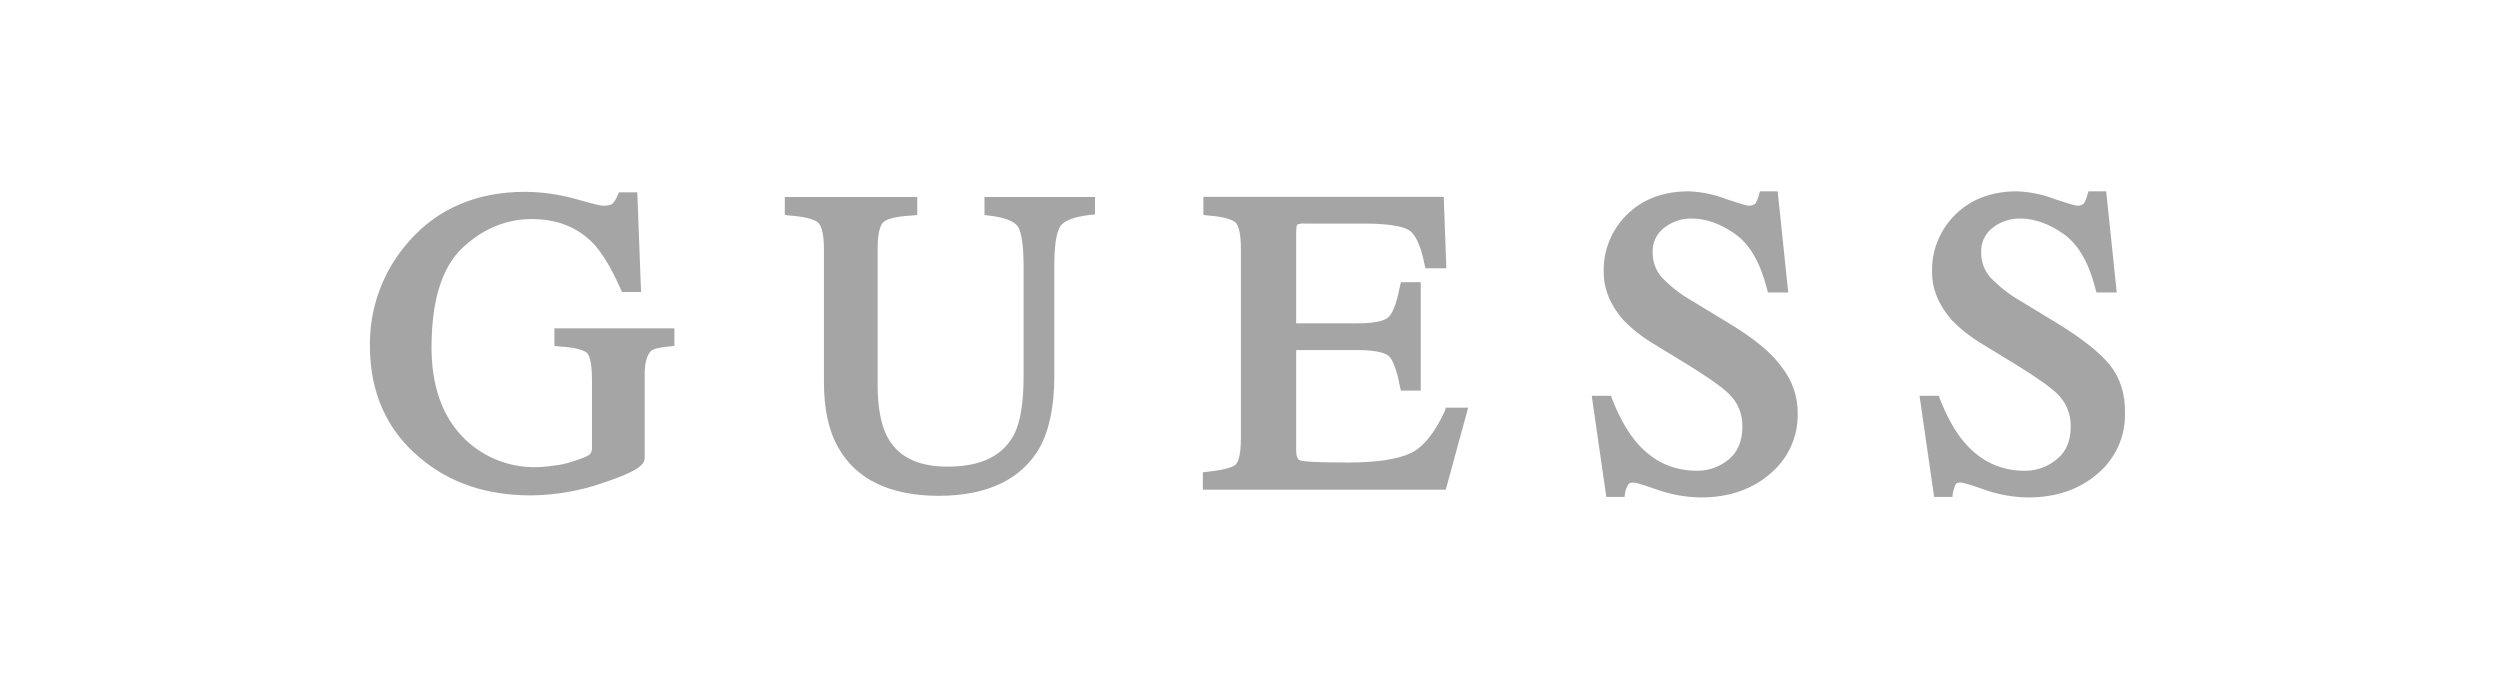 <svg width="196" height="53" viewBox="0 0 196 53" fill="none" xmlns="http://www.w3.org/2000/svg">
<path d="M43.466 27.12L43.835 27.162C45.347 27.242 45.836 27.523 46 27.645C46.124 27.765 46.41 28.166 46.41 29.736V35.055C46.43 35.257 46.371 35.459 46.245 35.619C46.164 35.698 45.919 35.86 44.895 36.182C44.407 36.35 43.899 36.459 43.383 36.505C42.923 36.58 42.458 36.62 41.992 36.625C40.905 36.64 39.826 36.428 38.827 36.005C37.828 35.582 36.931 34.956 36.193 34.169C34.638 32.517 33.831 30.177 33.831 27.242C33.831 23.659 34.607 21.033 36.202 19.481C37.786 17.982 39.625 17.175 41.668 17.175C43.712 17.175 45.305 17.818 46.572 19.149C47.266 19.914 47.961 21.082 48.655 22.652L48.779 22.894H50.258L49.965 15.08H48.534L48.412 15.322C48.331 15.565 48.192 15.786 48.007 15.967C47.926 16.047 47.762 16.129 47.233 16.129C47.19 16.129 46.824 16.087 45.147 15.605C43.845 15.237 42.497 15.046 41.142 15.04C37.431 15.04 34.355 16.33 32.107 18.869C30.064 21.142 28.956 24.084 29.001 27.12C29.001 30.745 30.309 33.725 32.93 35.898C35.262 37.871 38.162 38.838 41.594 38.838C43.559 38.824 45.507 38.483 47.357 37.831C50.012 36.945 50.543 36.421 50.543 35.898V29.335C50.543 28.408 50.748 27.765 51.074 27.483C51.196 27.401 51.525 27.239 52.503 27.16L52.872 27.12V25.743H43.466V27.12ZM77.099 16.851L77.468 16.894C78.571 17.013 79.347 17.255 79.718 17.659C79.923 17.858 80.249 18.583 80.249 20.798V29.497C80.249 31.55 80.004 33.08 79.514 34.047C78.614 35.738 76.939 36.583 74.284 36.583C71.914 36.583 70.319 35.778 69.502 34.126C69.052 33.2 68.807 31.871 68.807 30.222V19.47C68.807 18.02 69.093 17.576 69.257 17.417C69.421 17.257 69.952 16.973 71.545 16.894L71.912 16.854V15.444H61.529V16.851L61.896 16.894C63.451 17.013 63.982 17.295 64.146 17.457C64.311 17.619 64.596 18.06 64.596 19.51V29.931C64.596 32.064 64.963 33.796 65.742 35.124C67.13 37.581 69.792 38.871 73.586 38.871C77.428 38.871 80.085 37.581 81.514 35.087C82.25 33.756 82.659 31.865 82.659 29.49V20.758C82.659 18.585 82.986 17.9 83.191 17.654C83.436 17.372 84.007 17.009 85.479 16.849L85.846 16.809V15.444H77.182V16.854L77.099 16.851ZM113.306 32.153C112.489 33.965 111.549 35.093 110.57 35.537C109.548 36.02 107.869 36.262 105.664 36.262C103.09 36.262 102.233 36.182 101.947 36.1C101.866 36.06 101.62 36.02 101.62 35.295V27.444H106.443C108.16 27.444 108.731 27.765 108.893 27.927C109.139 28.169 109.467 28.772 109.753 30.302L109.834 30.623H111.387V22.126H109.834L109.753 22.45C109.467 23.94 109.139 24.583 108.893 24.825C108.731 25.027 108.16 25.348 106.443 25.348H101.62V18.253C101.62 17.73 101.701 17.608 101.701 17.608C101.897 17.533 102.107 17.506 102.316 17.528H106.933C109.303 17.528 110.203 17.849 110.534 18.091C110.865 18.333 111.351 19.018 111.677 20.709L111.758 21.031H113.394L113.189 15.435H94.345V16.851L94.714 16.894C96.224 17.013 96.715 17.295 96.879 17.457C97.043 17.619 97.286 18.1 97.286 19.51V34.366C97.286 35.896 97.001 36.299 96.879 36.419C96.715 36.581 96.184 36.823 94.671 36.984L94.305 37.024V38.392H113.347L115.104 31.962H113.347L113.306 32.153ZM135.62 25.388L132.636 23.576C131.758 23.078 130.959 22.454 130.267 21.725C129.804 21.185 129.557 20.498 129.571 19.792C129.551 19.422 129.622 19.052 129.779 18.715C129.936 18.379 130.174 18.084 130.471 17.858C131.087 17.376 131.853 17.12 132.638 17.133C133.741 17.133 134.889 17.537 136.03 18.341C137.171 19.146 137.992 20.559 138.523 22.61L138.604 22.931H140.197L139.369 15H137.978L137.897 15.282C137.842 15.524 137.745 15.756 137.612 15.967C137.46 16.079 137.273 16.136 137.083 16.126C137.04 16.126 136.754 16.087 135.323 15.603C134.387 15.243 133.397 15.039 132.393 15C130.431 15 128.793 15.603 127.571 16.811C126.967 17.399 126.492 18.102 126.176 18.878C125.86 19.654 125.709 20.486 125.732 21.322C125.732 22.69 126.261 23.938 127.283 25.106C127.929 25.77 128.657 26.352 129.45 26.838L132.35 28.612C133.986 29.619 135.051 30.386 135.539 30.867C135.887 31.201 136.161 31.602 136.344 32.045C136.527 32.489 136.615 32.965 136.601 33.444C136.601 34.532 136.275 35.377 135.58 35.98C134.879 36.584 133.977 36.914 133.046 36.907C131.167 36.907 129.614 36.182 128.347 34.732C127.611 33.887 126.956 32.718 126.385 31.27L126.304 31.029H124.792L125.935 38.96H127.366L127.406 38.639C127.446 38.41 127.53 38.191 127.652 37.993C127.695 37.874 127.857 37.831 128.102 37.831C128.142 37.831 128.471 37.874 129.94 38.397C131.043 38.784 132.204 38.988 133.374 39C135.539 39 137.38 38.357 138.775 37.149C139.463 36.575 140.014 35.859 140.389 35.052C140.763 34.244 140.951 33.365 140.94 32.477C140.967 31.154 140.535 29.862 139.716 28.814C138.887 27.645 137.54 26.556 135.62 25.388ZM165.412 28.61C164.635 27.645 163.245 26.556 161.361 25.388L158.377 23.576C157.504 23.076 156.71 22.453 156.021 21.725C155.558 21.185 155.311 20.498 155.326 19.792C155.306 19.422 155.377 19.052 155.534 18.715C155.691 18.379 155.928 18.084 156.226 17.858C156.841 17.376 157.607 17.12 158.393 17.133C159.496 17.133 160.643 17.537 161.784 18.341C162.925 19.146 163.746 20.559 164.277 22.61L164.359 22.931H165.952L165.124 15H163.733L163.652 15.282C163.596 15.524 163.5 15.756 163.366 15.967C163.213 16.079 163.026 16.136 162.835 16.126C162.795 16.126 162.509 16.087 161.078 15.603C160.138 15.242 159.143 15.038 158.134 15C156.174 15 154.534 15.603 153.312 16.811C152.708 17.399 152.234 18.103 151.918 18.879C151.602 19.654 151.45 20.486 151.473 21.322C151.473 22.69 152.004 23.938 153.026 25.106C153.672 25.77 154.399 26.352 155.191 26.838L158.094 28.612C159.727 29.619 160.794 30.386 161.282 30.867C161.63 31.201 161.904 31.602 162.087 32.046C162.27 32.489 162.357 32.965 162.344 33.444C162.344 34.532 162.016 35.377 161.282 35.98C160.58 36.583 159.678 36.913 158.746 36.907C156.867 36.907 155.315 36.182 154.048 34.732C153.312 33.887 152.657 32.718 152.085 31.27L152.004 31.029H150.492L151.635 38.96H153.067L153.107 38.639C153.15 38.416 153.219 38.2 153.312 37.993C153.352 37.874 153.514 37.831 153.762 37.831C153.805 37.831 154.131 37.874 155.603 38.397C156.705 38.784 157.864 38.988 159.034 39C161.201 39 163.04 38.357 164.435 37.149C165.123 36.575 165.674 35.858 166.048 35.05C166.422 34.242 166.609 33.362 166.598 32.474C166.636 30.865 166.228 29.656 165.412 28.61Z" fill="#A5A5A5"/>
</svg>
